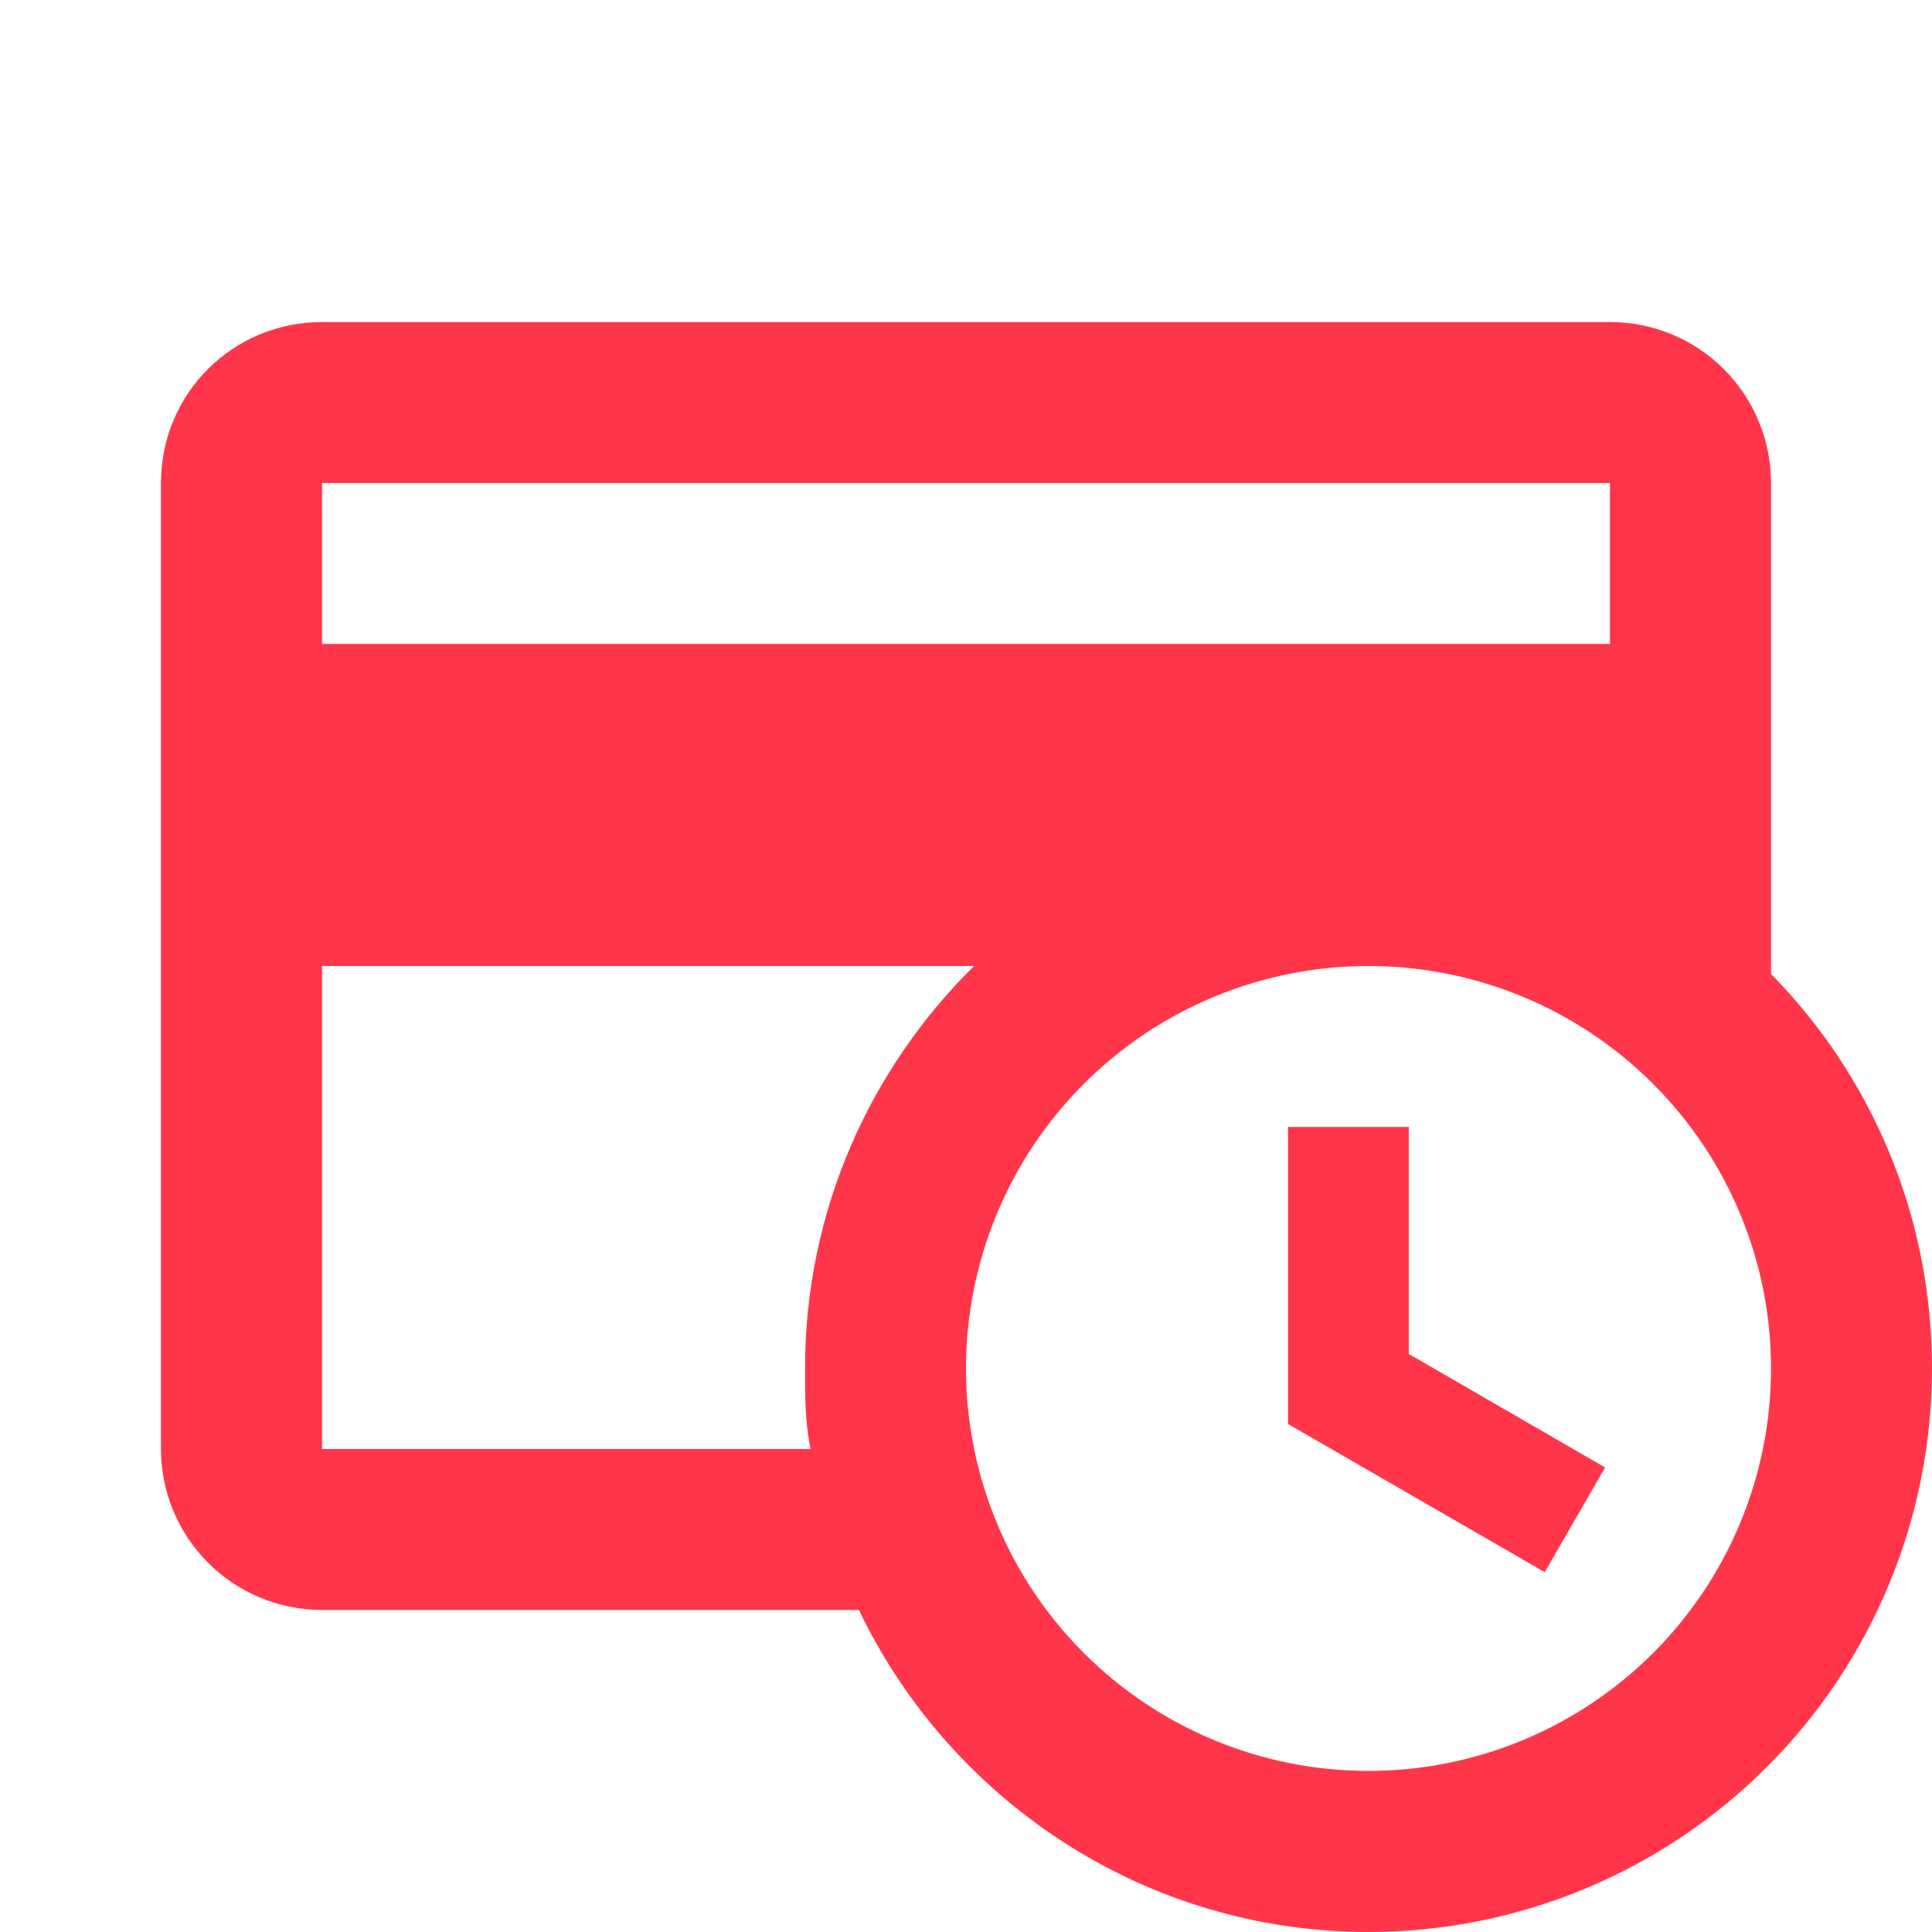 <svg width="16" height="16" viewBox="0 0 16 16" fill="none" xmlns="http://www.w3.org/2000/svg">
<g clip-path="url(#clip0_1_196)">
<path d="M10.667 9.333H11.667V11.213L13.293 12.153L12.793 13.02L10.667 11.793V9.333ZM16 11.333C16 12.571 15.508 13.758 14.633 14.633C13.758 15.508 12.571 16 11.333 16C9.473 16 7.867 14.906 7.113 13.333H2.667C2.313 13.333 1.974 13.193 1.724 12.943C1.474 12.693 1.333 12.354 1.333 12V4C1.333 3.26 1.927 2.667 2.667 2.667H13.333C13.687 2.667 14.026 2.807 14.276 3.057C14.526 3.307 14.667 3.646 14.667 4V8.066C15.493 8.906 16 10.06 16 11.333ZM6.667 11.333C6.667 10.027 7.207 8.847 8.067 8H2.667V12H6.713C6.667 11.78 6.667 11.56 6.667 11.333ZM11.333 8C10.449 8 9.601 8.351 8.976 8.976C8.351 9.601 8 10.449 8 11.333C8 12.217 8.351 13.065 8.976 13.69C9.601 14.315 10.449 14.666 11.333 14.666C12.217 14.666 13.065 14.315 13.69 13.69C14.316 13.065 14.667 12.217 14.667 11.333C14.667 10.449 14.316 9.601 13.69 8.976C13.065 8.351 12.217 8 11.333 8ZM13.333 5.333V4H2.667V5.333H13.333Z" fill="#FF364A"/>
</g>
<defs>
<clipPath id="clip0_1_196">
<rect width="16" height="16" fill="white"/>
</clipPath>
</defs>
</svg>
